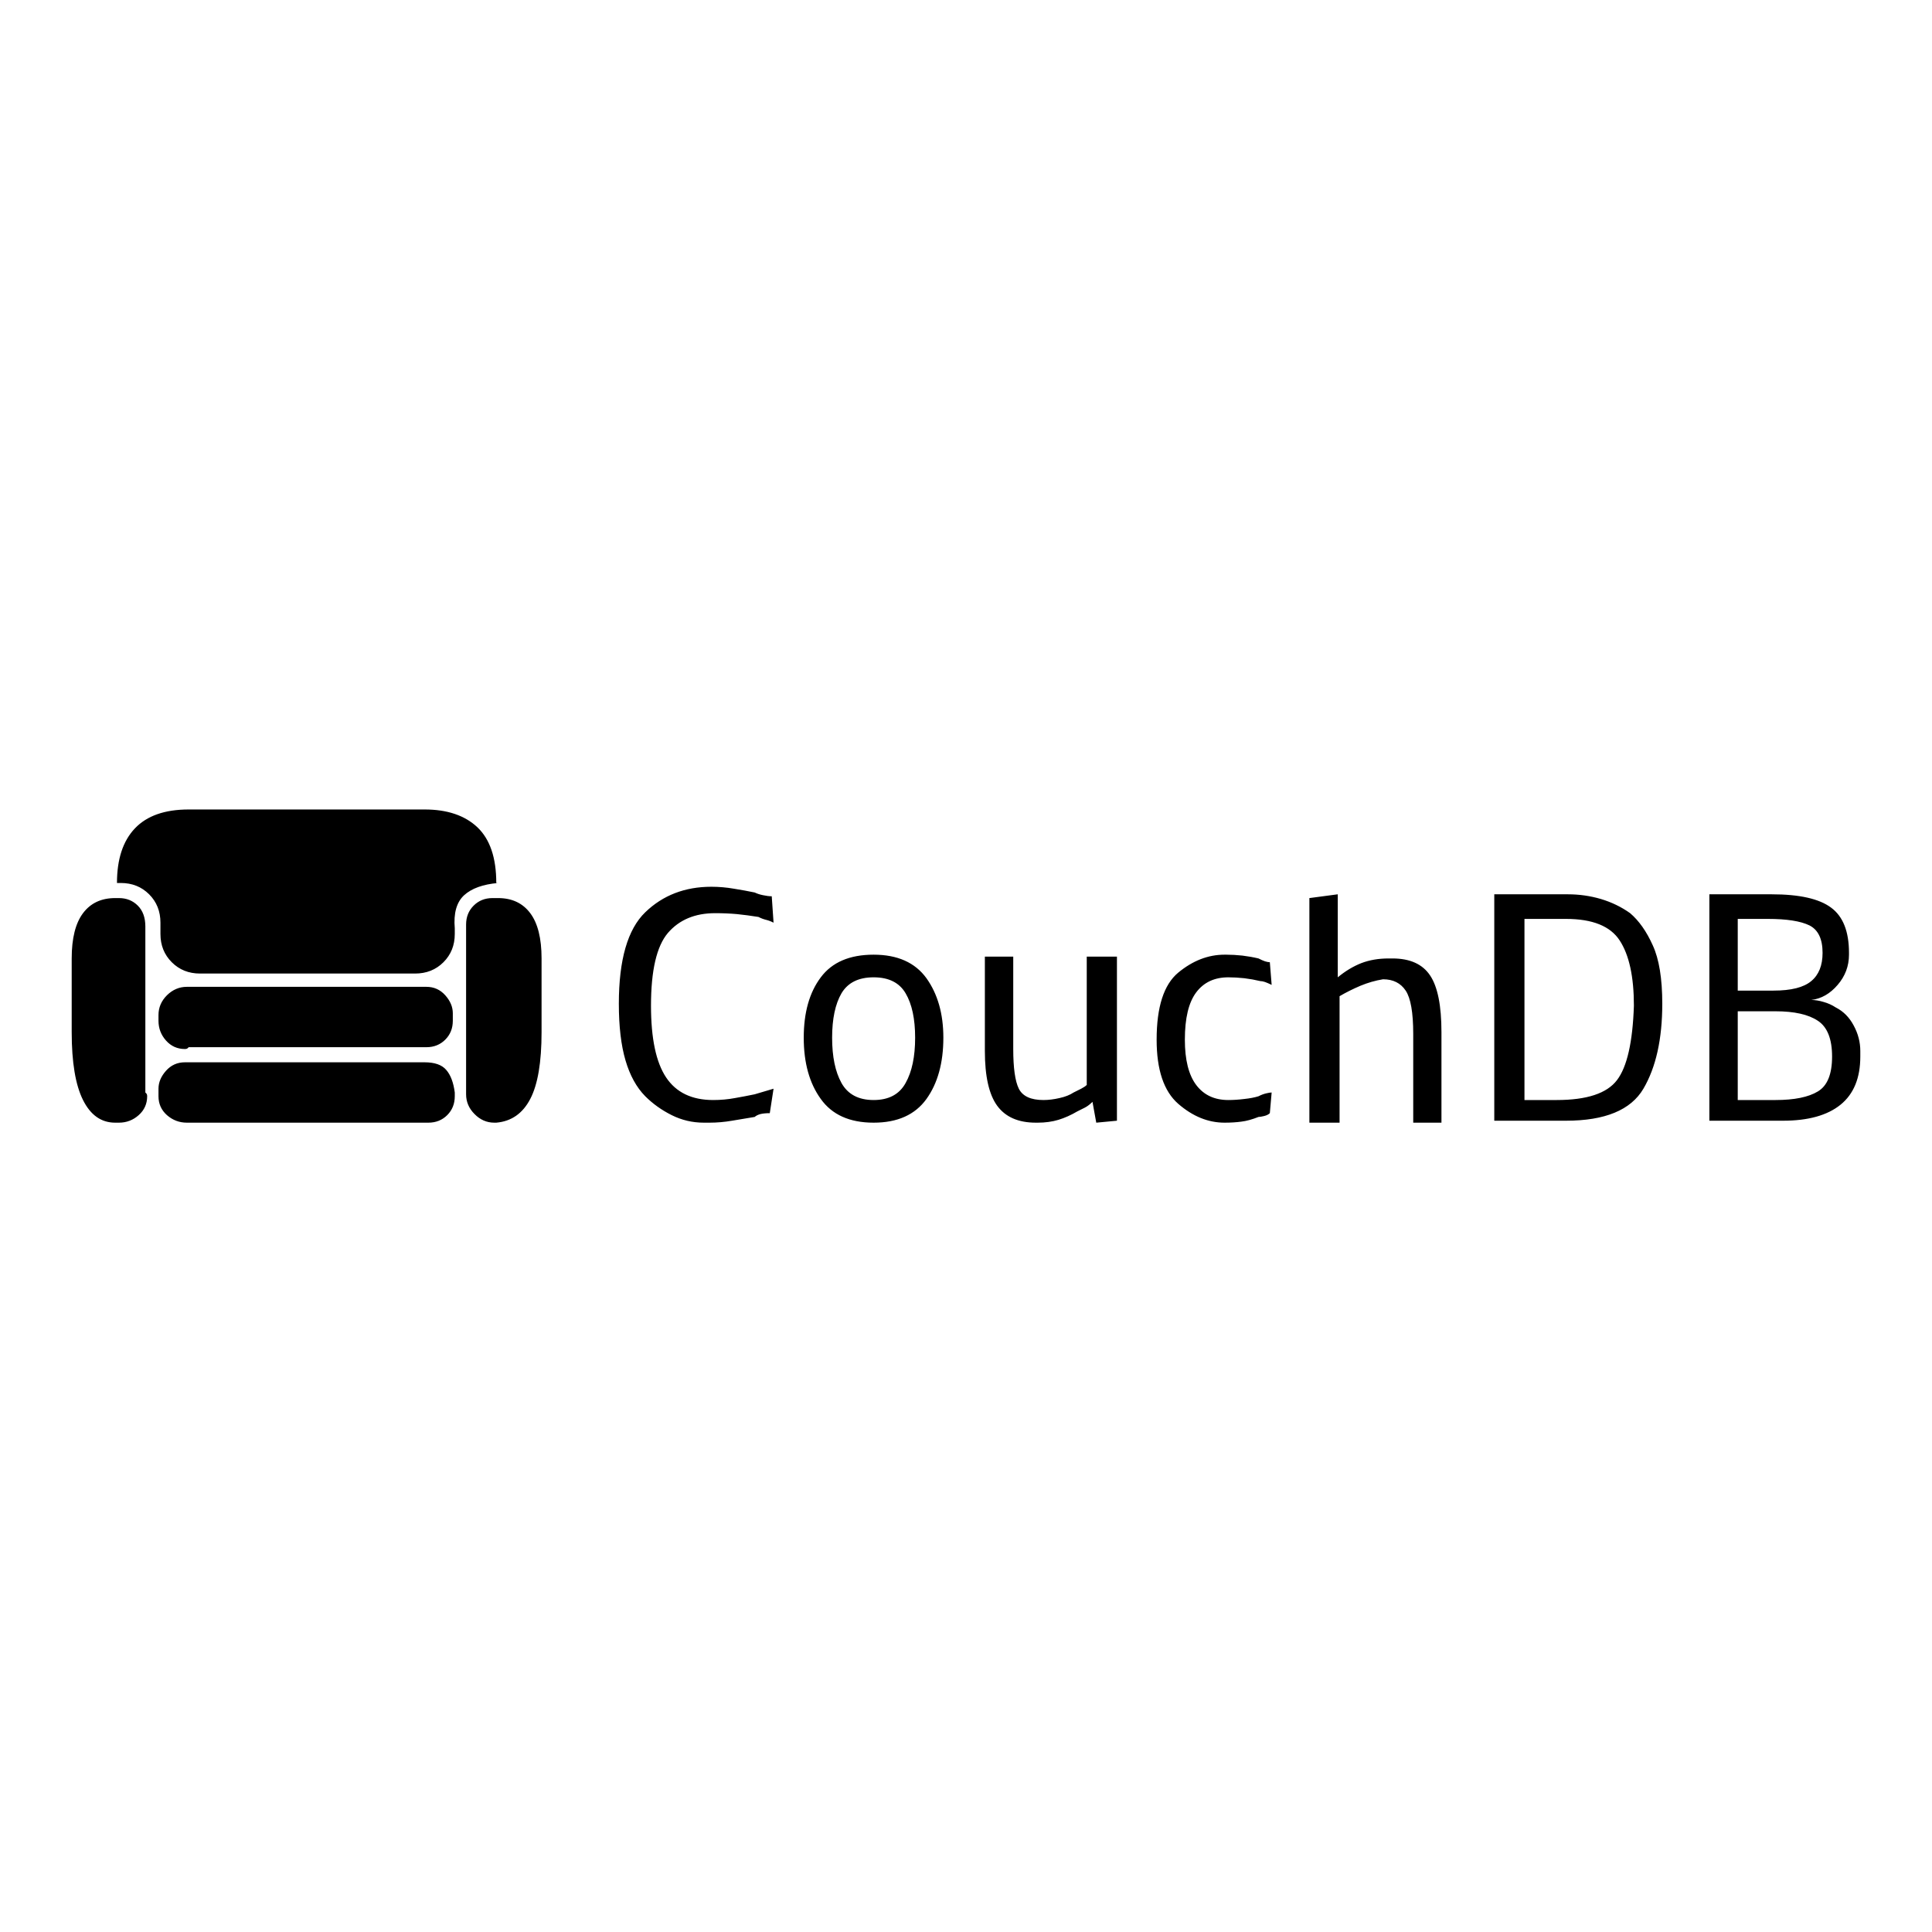 <svg xmlns="http://www.w3.org/2000/svg" xmlns:xlink="http://www.w3.org/1999/xlink" width="128" height="128"><path fill="#000000" d="M57.88 63.25L57.88 63.25Q55.50 63.25 54.38 64.75Q53.25 66.25 53.25 68.75L53.25 68.75Q53.25 71.25 54.38 72.81Q55.50 74.38 57.88 74.38L57.88 74.38Q60.25 74.38 61.38 72.81Q62.50 71.25 62.50 68.75L62.50 68.75Q62.50 66.38 61.38 64.81Q60.25 63.25 57.88 63.25ZM57.88 72.88L57.88 72.88Q56.38 72.88 55.75 71.75Q55.13 70.63 55.13 68.75L55.13 68.75Q55.13 66.88 55.75 65.81Q56.38 64.75 57.88 64.75L57.88 64.75Q59.38 64.75 60 65.81Q60.63 66.88 60.63 68.75L60.63 68.75Q60.63 70.63 60 71.75Q59.38 72.88 57.88 72.88ZM74 63.38L73.88 63.38L72 63.38L72 71.88Q71.88 72 71.63 72.13Q71.38 72.25 71.13 72.38L71.13 72.38Q70.75 72.63 70.19 72.75Q69.63 72.88 69.13 72.88L69.13 72.88Q67.88 72.88 67.50 72.13Q67.13 71.38 67.13 69.50L67.13 69.50L67.13 63.38L65.25 63.38L65.25 69.63Q65.25 72.13 66.06 73.25Q66.88 74.38 68.63 74.38L68.63 74.38Q68.63 74.38 68.69 74.38Q68.75 74.38 68.75 74.38L68.75 74.38Q69.50 74.38 70.13 74.19Q70.75 74 71.38 73.63L71.38 73.63Q71.63 73.50 71.88 73.38Q72.13 73.25 72.38 73L72.38 73L72.63 74.38L74 74.25L74 63.38ZM76.63 68.88L76.63 68.88Q76.63 71.88 78.06 73.13Q79.50 74.38 81.13 74.38L81.13 74.38Q81.75 74.38 82.25 74.31Q82.75 74.25 83.38 74L83.38 74Q83.50 74 83.75 73.94Q84 73.88 84.13 73.75L84.13 73.75L84.25 72.38Q84.13 72.38 83.88 72.44Q83.63 72.50 83.38 72.63L83.38 72.63Q83 72.75 82.44 72.81Q81.88 72.88 81.38 72.88L81.38 72.88Q80 72.88 79.25 71.88Q78.50 70.88 78.50 68.88L78.50 68.88Q78.50 66.75 79.25 65.75Q80 64.75 81.38 64.75L81.38 64.75Q81.88 64.75 82.44 64.81Q83 64.88 83.50 65L83.50 65Q83.63 65 83.81 65.06Q84 65.13 84.25 65.25L84.25 65.25L84.13 63.75Q84 63.75 83.81 63.69Q83.63 63.63 83.38 63.50L83.38 63.50Q82.88 63.38 82.31 63.31Q81.75 63.25 81.25 63.25L81.25 63.25Q81.25 63.25 81.19 63.25Q81.13 63.25 81.13 63.25L81.13 63.25Q79.50 63.25 78.06 64.44Q76.63 65.63 76.63 68.88L76.63 68.88ZM86.75 74.38L86.75 74.38L88.75 74.38L88.75 66Q89.38 65.63 90.13 65.31Q90.88 65 91.63 64.88L91.63 64.88Q92.63 64.88 93.13 65.63Q93.63 66.38 93.63 68.50L93.63 68.50L93.63 74.38L95.50 74.38L95.50 68.38Q95.50 65.75 94.75 64.63Q94 63.50 92.25 63.50L92.25 63.50Q92.13 63.50 92.06 63.50Q92 63.50 92 63.50L92 63.50Q91 63.50 90.19 63.81Q89.38 64.13 88.63 64.75L88.63 64.75L88.63 59.25L86.75 59.50L86.75 74.38ZM108 60.50L108 60.50Q107.13 59.88 106.06 59.56Q105 59.25 103.88 59.25L103.88 59.25Q103.75 59.25 103.56 59.25Q103.38 59.25 103.25 59.25L103.25 59.25L99 59.25L99 74.25L103.75 74.25Q107.63 74.25 108.88 72.13Q110.13 70 110.13 66.50L110.13 66.50Q110.13 64 109.50 62.63Q108.88 61.25 108 60.50L108 60.50ZM103.13 72.88L103.13 72.88L101 72.88L101 60.88L103.75 60.88Q106.38 60.88 107.31 62.31Q108.25 63.75 108.25 66.63L108.25 66.63Q108.13 70.25 107.13 71.56Q106.13 72.88 103.13 72.88L103.13 72.88ZM121.63 66.75L121.63 66.75Q121.25 66.50 120.81 66.38Q120.38 66.25 120 66.25L120 66.25Q121 66.13 121.75 65.25Q122.50 64.38 122.50 63.25L122.50 63.25Q122.50 63.25 122.50 63.25Q122.50 63.25 122.50 63.13L122.50 63.13Q122.50 61 121.31 60.13Q120.13 59.25 117.38 59.25L117.38 59.25L113.25 59.25L113.25 74.25L118.13 74.25Q120.63 74.25 121.94 73.19Q123.25 72.13 123.25 70L123.25 70Q123.25 69.88 123.25 69.81Q123.25 69.75 123.25 69.63L123.25 69.63Q123.25 68.75 122.81 67.94Q122.38 67.13 121.63 66.75L121.63 66.75ZM115.13 60.88L115.13 60.88L117.13 60.88Q119 60.88 119.88 61.31Q120.75 61.75 120.75 63.13L120.75 63.13Q120.75 64.38 120 65Q119.25 65.63 117.50 65.63L117.50 65.63L115.13 65.63L115.13 60.88ZM117.63 72.88L117.63 72.88L115.13 72.88L115.13 67L117.63 67Q119.50 67 120.44 67.63Q121.38 68.25 121.38 70L121.38 70Q121.38 71.75 120.44 72.31Q119.50 72.88 117.63 72.88L117.63 72.88ZM47 74.38L47 74.38Q47.75 74.38 48.50 74.25Q49.25 74.13 50 74L50 74Q50.13 73.88 50.38 73.81Q50.63 73.75 51 73.75L51 73.75L51.25 72.13L50 72.50Q49.38 72.63 48.69 72.75Q48 72.88 47.25 72.88L47.25 72.88Q45.13 72.88 44.13 71.38Q43.13 69.88 43.13 66.63L43.13 66.63Q43.13 63.13 44.25 61.81Q45.38 60.50 47.38 60.50L47.38 60.50Q48.13 60.50 48.81 60.56Q49.50 60.63 50.25 60.75L50.25 60.75Q50.50 60.88 50.75 60.94Q51 61 51.25 61.13L51.25 61.13L51.13 59.38Q50.88 59.38 50.56 59.31Q50.25 59.25 50 59.13L50 59.13Q49.38 59 48.63 58.88Q47.88 58.75 47.13 58.75L47.13 58.75Q44.50 58.75 42.75 60.44Q41 62.13 41 66.50L41 66.50Q41 68.75 41.44 70.25Q41.88 71.75 42.75 72.63L42.75 72.63Q43.50 73.38 44.50 73.88Q45.50 74.38 46.63 74.38L46.63 74.38Q46.75 74.38 46.81 74.38Q46.88 74.38 47 74.38L47 74.38ZM30 67.38L30 67.38Q30 67.50 30 67.50Q30 67.50 30 67.63L30 67.63Q30 68.38 29.50 68.88Q29 69.38 28.25 69.38L28.25 69.38Q28.13 69.38 28.06 69.38Q28 69.38 28 69.38L28 69.38L12.50 69.38Q12.50 69.38 12.44 69.44Q12.38 69.50 12.25 69.50L12.25 69.50Q11.50 69.50 11 68.94Q10.50 68.38 10.50 67.63L10.50 67.63Q10.50 67.63 10.50 67.56Q10.50 67.50 10.50 67.38L10.50 67.38Q10.50 67.38 10.50 67.31Q10.50 67.25 10.50 67.25L10.50 67.25Q10.50 66.50 11.06 65.94Q11.63 65.38 12.38 65.38L12.38 65.38Q12.38 65.38 12.44 65.38Q12.50 65.38 12.50 65.38L12.50 65.38L28.13 65.38Q28.13 65.38 28.19 65.38Q28.25 65.38 28.25 65.38L28.25 65.38Q29 65.38 29.50 65.94Q30 66.50 30 67.13L30 67.13Q30 67.25 30 67.31Q30 67.38 30 67.38L30 67.38ZM28.13 70.38L28.13 70.38L12.50 70.38Q12.50 70.38 12.44 70.38Q12.38 70.38 12.25 70.38L12.25 70.38Q11.50 70.38 11 70.94Q10.50 71.50 10.50 72.13L10.50 72.13Q10.50 72.25 10.50 72.31Q10.50 72.38 10.50 72.38L10.50 72.38Q10.50 72.50 10.50 72.50Q10.50 72.50 10.50 72.63L10.50 72.63Q10.50 73.38 11.06 73.88Q11.63 74.38 12.38 74.38L12.38 74.38Q12.38 74.38 12.44 74.38Q12.50 74.38 12.50 74.38L12.50 74.38L28.13 74.38Q28.13 74.38 28.19 74.38Q28.25 74.38 28.38 74.38L28.38 74.38Q29.13 74.38 29.63 73.88Q30.13 73.38 30.13 72.63L30.13 72.63Q30.13 72.63 30.13 72.56Q30.13 72.50 30.13 72.38L30.13 72.38Q30 71.38 29.56 70.88Q29.13 70.38 28.13 70.38L28.13 70.38ZM33 59.50L32.88 59.50L32.88 59.50Q32.88 59.50 32.81 59.50Q32.75 59.50 32.63 59.50L32.63 59.50Q31.88 59.50 31.38 60Q30.88 60.50 30.88 61.25L30.88 61.25Q30.88 61.25 30.88 61.31Q30.88 61.38 30.88 61.50L30.88 61.50L30.88 72.38Q30.88 72.38 30.88 72.44Q30.88 72.50 30.88 72.50L30.88 72.50Q30.88 73.25 31.44 73.81Q32 74.38 32.75 74.38L32.75 74.38Q32.75 74.38 32.81 74.38Q32.88 74.38 33 74.38L33 74.38L32.88 74.38Q34.38 74.25 35.13 72.81Q35.88 71.38 35.88 68.38L35.88 68.38L35.88 63.50Q35.88 61.50 35.13 60.50Q34.38 59.50 33 59.50L33 59.50ZM7.63 59.50L7.63 59.50L7.63 59.50Q6.25 59.50 5.50 60.50Q4.75 61.50 4.75 63.50L4.75 63.50L4.75 68.38Q4.75 71.38 5.50 72.88Q6.25 74.38 7.63 74.38L7.63 74.38L7.63 74.38Q7.75 74.38 7.81 74.38Q7.88 74.38 7.88 74.38L7.88 74.38Q8.63 74.38 9.19 73.88Q9.75 73.38 9.75 72.63L9.75 72.63Q9.75 72.50 9.69 72.44Q9.63 72.38 9.63 72.38L9.63 72.38L9.63 61.50Q9.63 61.50 9.63 61.44Q9.63 61.38 9.63 61.38L9.63 61.38Q9.63 60.50 9.13 60Q8.63 59.50 7.88 59.50L7.88 59.50Q7.75 59.50 7.75 59.50Q7.75 59.50 7.63 59.50L7.63 59.50ZM33 58.50L32.88 58.50Q32.88 56 31.63 54.81Q30.38 53.63 28.13 53.63L28.13 53.63L12.50 53.63Q10.13 53.63 8.94 54.88Q7.75 56.13 7.75 58.50L7.75 58.50L7.75 58.50Q7.75 58.50 7.81 58.50Q7.88 58.50 8 58.50L8 58.50Q9.13 58.50 9.88 59.25Q10.63 60 10.63 61.13L10.63 61.13Q10.63 61.25 10.63 61.31Q10.63 61.38 10.63 61.50L10.63 61.50Q10.63 61.63 10.63 61.69Q10.63 61.75 10.63 61.88L10.63 61.88Q10.63 63 11.38 63.75Q12.13 64.50 13.25 64.50L13.25 64.50Q13.25 64.50 13.38 64.50Q13.50 64.50 13.50 64.50L13.50 64.50L27.13 64.50Q27.25 64.50 27.31 64.50Q27.38 64.50 27.50 64.50L27.50 64.50Q28.63 64.50 29.38 63.75Q30.13 63 30.13 61.88L30.13 61.88Q30.13 61.75 30.13 61.69Q30.13 61.63 30.13 61.50L30.13 61.50Q30 60 30.75 59.31Q31.50 58.63 33 58.50L33 58.50Z"/></svg>